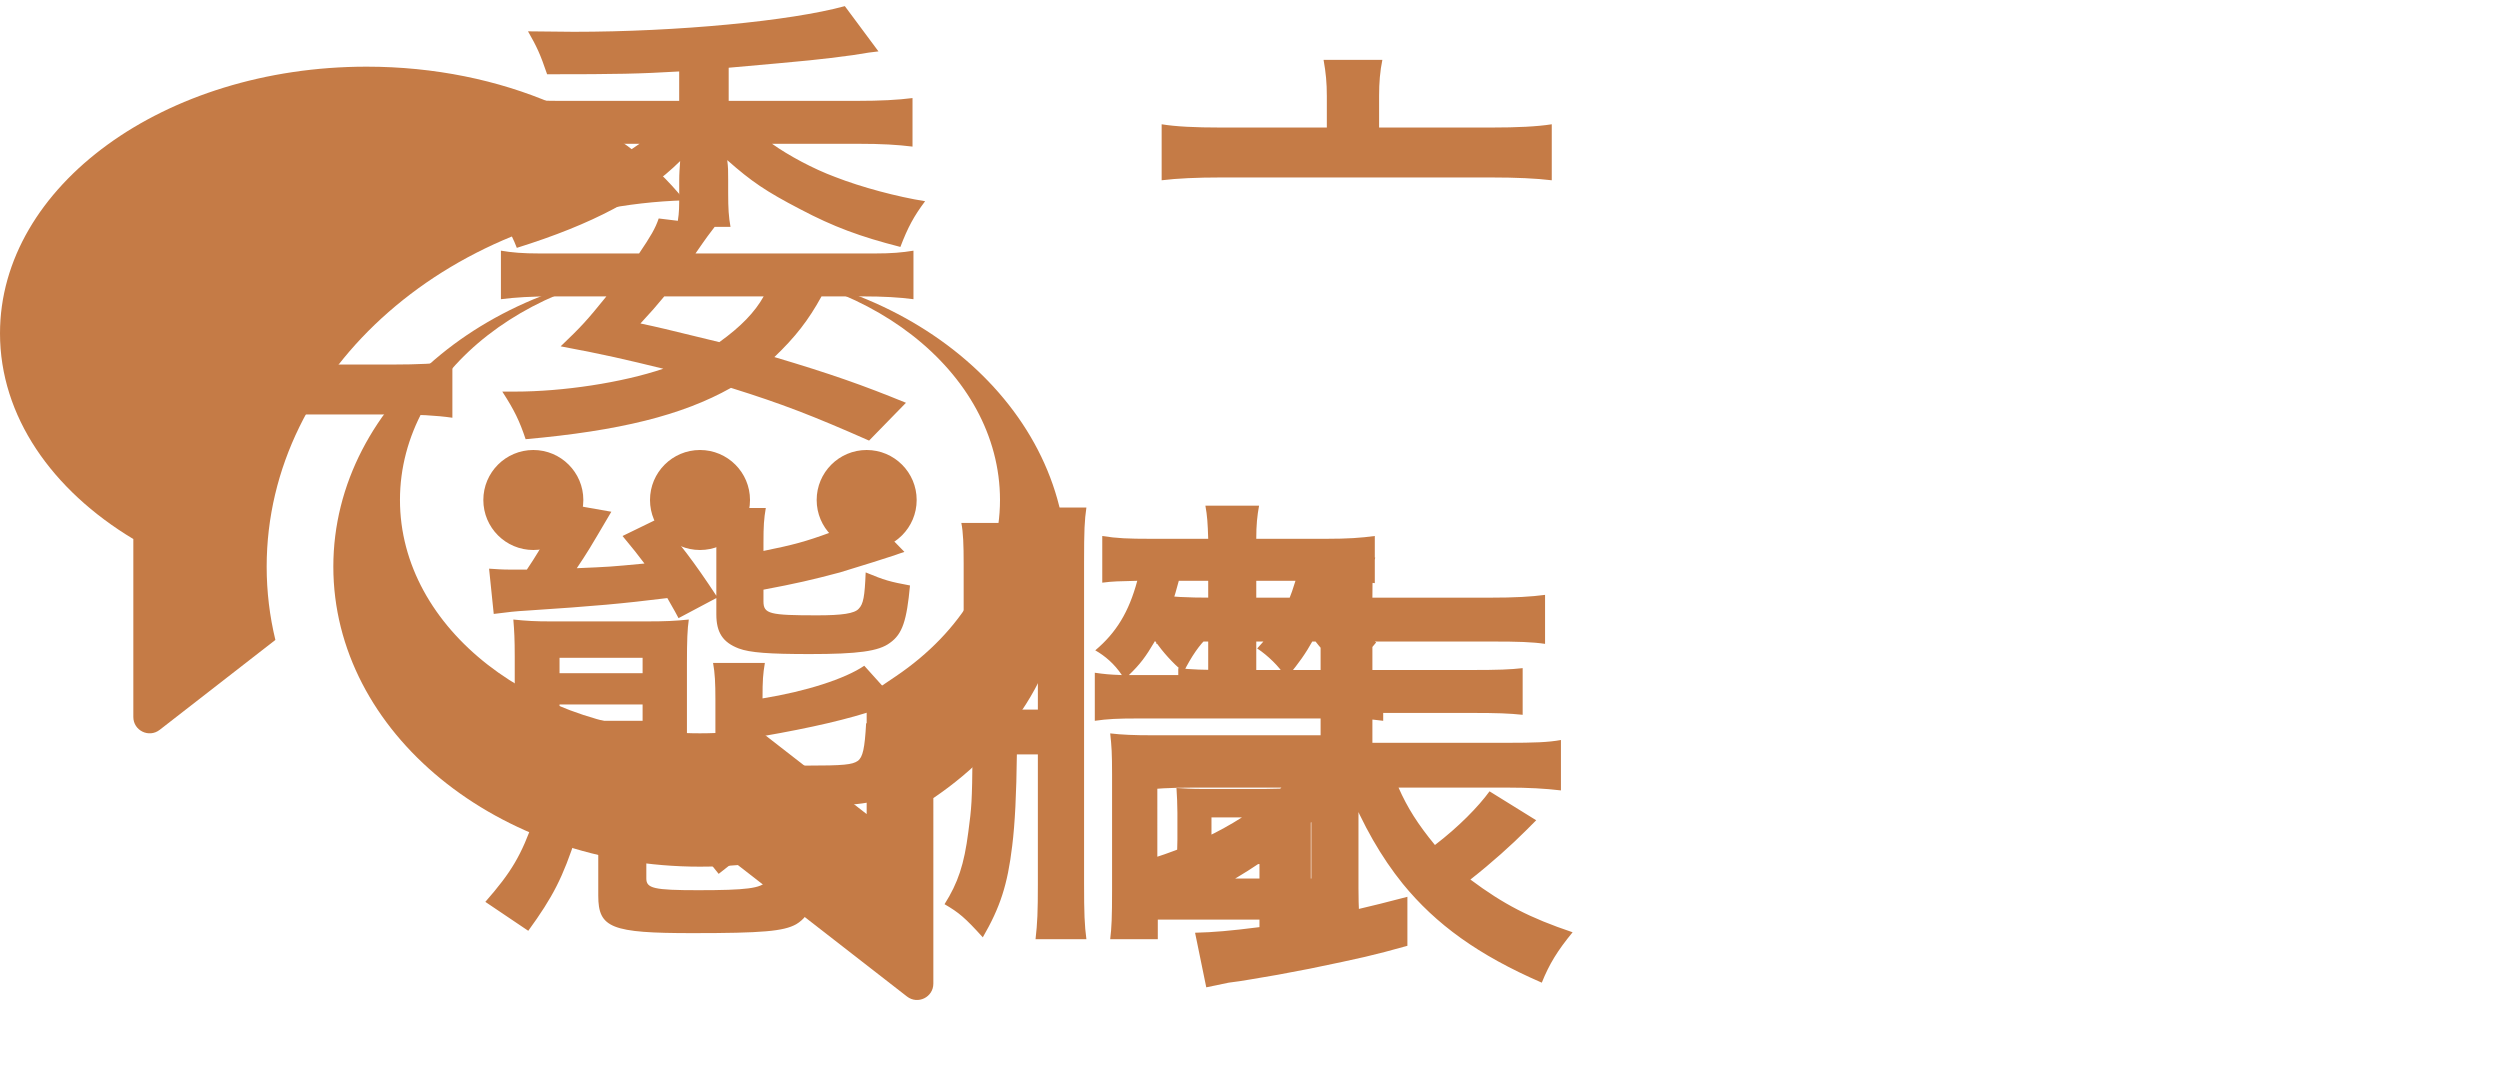 <svg width="150" height="64" viewBox="0 0 150 64" xmlns="http://www.w3.org/2000/svg"><title>alias</title><desc>Created with Sketch.</desc><g fill="#C57B46"><g><path d="M79.61 7.652h-6.383c-1.512 0-2.688-.056-3.528-.196v3.36c.895-.112 2.127-.168 3.527-.168h16.268c1.456 0 2.688.056 3.612.168v-3.36c-.868.14-2.1.196-3.612.196h-6.748V5.748c0-.784.056-1.484.196-2.156h-3.528c.14.784.196 1.372.196 2.184v1.876zm-74.28 14.22c-1.51 0-2.66-.056-3.64-.168v3.36c.925-.14 2.157-.196 3.64-.196h18.257c1.484 0 2.576.056 3.556.196v-3.36c-.952.112-2.128.168-3.556.168h-5.04c1.092-2.38 2.576-6.328 3.584-9.688.617-1.932.645-2.1.953-2.688L19.47 8.46c-.335 2.912-2.49 9.856-4.2 13.412H5.33zm.645-12.096c1.344 3.332 2.352 6.972 3.08 10.948l3.136-1.12C10.904 14.312 10.23 12.072 9 8.712L5.974 9.776zM54.36 24.168c-2.605-1.064-4.51-1.736-7.897-2.744 1.26-1.204 2.044-2.212 2.828-3.64h2.465c1.232 0 2.212.056 3.052.168V15.04c-.672.112-1.316.168-2.324.168H41.73c.673-.98.87-1.232 1.15-1.596h.95c-.11-.616-.14-1.092-.14-2.044v-.784c0-.56 0-.728-.055-1.176 1.456 1.288 2.324 1.876 4.368 2.94 2.016 1.064 3.612 1.652 6.02 2.268.448-1.176.812-1.848 1.484-2.744-1.624-.252-3.836-.84-5.404-1.456-1.288-.476-2.8-1.288-3.78-1.988h5.152c1.456 0 2.352.056 3.276.168V5.884c-.867.112-1.93.168-3.33.168h-7.7V4.064c5.04-.448 5.347-.476 7.447-.756 1.036-.168 1.036-.168 1.54-.224L50.69.368c-3.275.896-10.05 1.54-16.267 1.54L31.68 1.88c.53.924.727 1.344 1.147 2.576 4.312 0 5.516-.028 7.924-.168v1.764h-7.28c-1.315 0-2.49-.056-3.415-.168v2.912c.868-.112 1.932-.168 3.36-.168h4.956c-2.295 1.624-5.375 2.856-8.903 3.64.672.812 1.176 1.652 1.54 2.604 4.564-1.428 7.616-3.052 9.8-5.208-.028.42-.056.728-.056 1.176v.756c0 .84 0 1.12-.083 1.652l-1.148-.14c-.197.588-.477 1.064-1.177 2.1H32.38c-1.01 0-1.68-.056-2.325-.168v2.912c.868-.112 1.848-.168 3.08-.168h3.248c-1.176 1.456-1.512 1.82-2.744 2.996 2.687.504 3.863.784 6.16 1.344-2.493.84-6.02 1.372-8.905 1.372h-.756c.727 1.12 1.035 1.764 1.4 2.856 5.627-.504 9.38-1.428 12.32-3.08 3.05.952 4.927 1.68 8.287 3.164l2.212-2.268zm-8.54-6.384c-.533.952-1.373 1.82-2.66 2.744-3.557-.868-3.557-.868-4.733-1.12.672-.728.896-.98 1.428-1.624h5.964z"/><path d="M80.86 47.256c.924 2.268 2.016 4.172 3.304 5.768 1.988 2.436 4.536 4.284 8.344 5.936.448-1.12.952-1.932 1.848-3.024-2.576-.868-4.144-1.68-6.132-3.164 1.288-1.008 2.492-2.1 3.304-2.912l.644-.644-2.8-1.736c-.672.924-1.848 2.128-3.276 3.22-1.036-1.26-1.652-2.24-2.184-3.444h6.524c1.26 0 2.268.056 3.22.168V44.4c-.756.14-1.624.168-3.22.168h-8.092v-1.792h5.908c1.624 0 2.296.028 3.108.112v-2.8c-.756.084-1.428.112-3.108.112h-5.908v-1.708h7.224c1.512 0 2.38.028 3.136.14v-2.94c-.84.112-1.792.168-3.332.168h-7.028c0-1.26.028-1.708.168-2.408h-3.444c.14.672.168 1.204.168 2.408h-6.58c-1.428 0-2.436-.056-3.276-.168v2.94c.756-.112 1.596-.14 3.136-.14h6.72V40.2h-5.46c-1.624 0-2.296-.028-3.08-.112v2.8c.812-.084 1.484-.112 3.08-.112h5.46v1.792h-7.672c-1.652 0-2.408-.028-3.248-.168v3.024c.952-.112 1.988-.168 3.276-.168h5.292c-2.352 2.1-5.292 3.612-9.016 4.62.812 1.064 1.232 1.792 1.736 2.996 2.632-1.092 4.088-1.82 5.964-3.08v3.836c-1.764.224-2.744.308-3.864.336l.672 3.276c.252-.056.784-.168 1.344-.28.644-.084.644-.084 1.316-.196 1.54-.252 1.652-.28 3.556-.644 3.108-.644 3.752-.784 5.852-1.372v-2.94c-2.464.644-3.64.924-5.796 1.316v-5.768c1.12-1.036 1.372-1.288 2.044-2.1h.168zm-49.528-13.08h-.7c-.504 0-.868-.028-1.288-.056l.28 2.716c.84-.112 1.4-.168 1.932-.196 4.256-.28 5.74-.42 8.484-.756.196.364.364.616.672 1.204l2.268-1.204v.98c0 1.092.392 1.68 1.344 2.044.672.252 1.82.336 4.256.336 2.912 0 4.144-.168 4.816-.672.756-.532 1.008-1.344 1.204-3.444-1.204-.224-1.512-.308-2.66-.784-.056 1.456-.14 1.904-.42 2.184-.252.28-.98.392-2.492.392-2.856 0-3.22-.084-3.22-.84v-.7c1.932-.364 2.912-.588 4.592-1.036.672-.196 3.36-1.036 3.864-1.232l-2.184-2.24c-.784.504-1.008.588-2.296 1.092-1.456.532-2.184.728-3.976 1.092v-.504c0-.98.028-1.428.14-2.072H42.84c.112.644.14 1.204.14 2.212v3.052c-1.288-1.96-2.24-3.22-3.5-4.62l-2.128 1.036c.672.812.896 1.092 1.316 1.652-2.072.196-2.072.196-4.06.28.672-1.008.672-1.008 2.072-3.388l-3.024-.532c-.42 1.316-1.008 2.464-2.044 4.004h-.28zm2.24 10.948h4.984v.476c0 .56-.112.616-1.064.616-.476 0-1.204-.056-1.932-.14.336.812.532 1.512.588 2.24.56.028.868.028 1.064.028 1.288 0 2.268-.14 2.828-.392.868-.42 1.176-.952 1.176-2.184v-5.964c0-1.372.028-2.072.112-2.632-.784.084-1.428.112-2.492.112h-5.824c-.868 0-1.428-.028-2.212-.112.056.672.084 1.176.084 2.24v6.272c0 1.344-.028 2.072-.14 2.94h2.94c-.084-.672-.112-1.204-.112-2.436v-1.064zm0-1.876v-.98h4.984v.98h-4.984zm0-2.856v-.924h4.984v.924h-4.984zm9.212-.616c.112.616.14 1.204.14 2.212v4.004c0 1.932 1.008 2.38 5.18 2.38 3.192 0 4.648-.196 5.348-.728.784-.56 1.008-1.288 1.204-3.5-1.232-.224-1.624-.308-2.688-.756-.084 1.512-.196 2.044-.504 2.268-.336.224-.812.28-3.08.28-2.212 0-2.632-.14-2.632-.84v-.924c2.912-.504 5.208-1.036 6.916-1.624.728-.252.756-.252 1.204-.364l-2.016-2.24c-1.148.784-3.5 1.54-6.104 1.96 0-1.092.028-1.456.14-2.128h-3.108zM31.696 55.848c1.484-2.044 2.072-3.192 2.884-5.684L32.06 49.1c-.784 2.24-1.372 3.22-2.94 5.012l2.576 1.736zm4.06-6.944c.112.644.14 1.176.14 1.96v2.884c0 1.932.784 2.24 5.656 2.24 4.2 0 5.46-.112 6.216-.532.896-.532 1.288-1.596 1.456-4.06-1.148-.168-1.848-.392-2.884-.868-.028 1.344-.14 2.016-.364 2.352-.308.42-1.204.532-4.088.532-2.66 0-3.108-.112-3.108-.7v-2.184c0-.7.028-1.036.14-1.624h-3.164zm19.04 5.18c-1.036-1.904-2.044-3.36-3.64-5.236l-2.408 1.176c1.316 1.596 2.324 3.276 3.388 5.628l2.66-1.568zM45.22 50.78c-1.036-1.176-1.68-1.792-3.08-2.912l-2.016 1.428c1.26 1.064 1.932 1.792 2.996 3.136l2.1-1.652zm37.268-18.62c-.84.112-1.596.168-2.94.168h-4.172c0-.84.056-1.372.168-1.988h-3.22c.112.616.14 1.064.168 1.988h-3.416c-1.4 0-2.072-.028-2.94-.168v2.8c.644-.084.98-.084 2.1-.112-.504 1.876-1.26 3.108-2.52 4.172.588.336 1.148.812 1.596 1.484-.756-.028-1.036-.056-1.624-.14v2.884c.756-.112 1.4-.14 2.548-.14h11.648c1.596 0 2.324.028 3.108.14v-2.884c-.588.084-.952.112-1.736.14.252-.56.784-1.344 1.316-1.96-1.204-.728-2.156-1.484-2.772-2.296.14-.42.168-.504.42-1.4.896 0 1.596.056 2.268.14V32.16zM80.5 40.504h-3.164c.588-.728.952-1.204 1.484-2.156.756.98 1.484 1.708 2.128 2.156H80.5zm-5.124 0v-5.656h2.352c-.532 1.764-1.12 2.8-2.296 4.06.644.42 1.344 1.12 1.624 1.596h-1.68zm-2.884-5.656v5.656h-4.76c.672-.644 1.008-1.092 1.568-2.044.532.728.98 1.232 1.708 1.876.476-.952.98-1.68 1.456-2.1-.952-.588-1.484-1.092-2.156-1.988.196-.56.252-.784.42-1.4h1.764zm-10.22 2.296h-1.736V33.56c0-1.148.028-1.68.112-2.184H57.68c.112.56.14 1.316.14 2.436v4.2c0 .644-.028 1.232-.084 1.82.728-.056 1.12-.056 2.072-.056h2.464v2.8h-2.884c-1.316 0-1.876-.028-2.52-.112v2.912c.504-.084.756-.084 1.484-.112-.028 2.884-.056 3.164-.252 4.648-.252 1.96-.616 3.052-1.428 4.34.868.504 1.232.812 2.296 1.988 1.036-1.792 1.484-3.136 1.764-5.488.168-1.344.252-3.136.28-5.488h1.26v7.756c0 1.708-.028 2.352-.14 3.332h3.052c-.112-.84-.14-1.568-.14-3.332V33.784c0-1.988.028-2.548.14-3.332h-3.052c.112.868.14 1.288.14 3.332v3.36zm8.372 13.244c0 .504-.028 1.008-.056 1.512.476-.028 1.036-.056 1.568-.056h3.696c.532 0 1.092.028 1.708.056-.028-.392-.056-.84-.056-1.4v-1.708c0-.532 0-.812.056-1.512-.448.028-1.092.056-1.68.056h-3.724c-.616 0-1.12-.028-1.568-.056.028.448.056.98.056 1.484v1.624zm2.044-1.344h2.716v1.12h-2.716v-1.12zm-3.22 6.132h9.212v1.176h2.968c-.084-.952-.14-1.904-.14-3.08v-6.86c0-1.148.028-1.736.112-2.408-.7.084-1.288.112-2.352.112H69.104c-1.036 0-1.792-.028-2.492-.112.084.756.112 1.204.112 2.464v6.944c0 1.624-.028 2.268-.112 2.94h2.856v-1.176zm-.028-8.736h9.24v6.272h-9.24V46.44z"/></g><g><path d="M16 34c0-11.866 11.16-21.56 25.066-21.98C37.266 7.23 30.153 4 22 4 9.85 4 0 11.163 0 20c0 4.97 3.114 9.408 8 12.343V43.02c0 .814.936 1.272 1.58.772l6.943-5.396C16.18 36.976 16 35.506 16 34"/><path d="M42 16c-12.15 0-22 8.06-22 18s9.85 18 22 18c.768 0 1.526-.033 2.273-.096l10.148 7.888c.644.5 1.58.042 1.58-.773V47.885c4.886-3.302 8-8.296 8-13.886 0-9.94-9.85-18-22-18zm11.76 24.57L52 41.76v7.085l-6.508-5.06-1.56.134c-.63.053-1.28.08-1.932.08-9.926 0-18.002-6.28-18.002-14S32.074 16 42 16c9.925 0 18 6.28 18 14 0 4.037-2.274 7.89-6.24 10.57zM52 27c-1.657 0-3 1.344-3 3 0 1.657 1.343 3 3 3 1.656 0 3-1.343 3-3 0-1.656-1.344-3-3-3zm-20 0c-1.658 0-3 1.344-3 3 0 1.657 1.342 3 3 3 1.655 0 3-1.343 3-3 0-1.656-1.345-3-3-3zm10 0c-1.658 0-3 1.344-3 3 0 1.657 1.342 3 3 3 1.656 0 3-1.343 3-3 0-1.656-1.344-3-3-3z"/></g></g></svg>